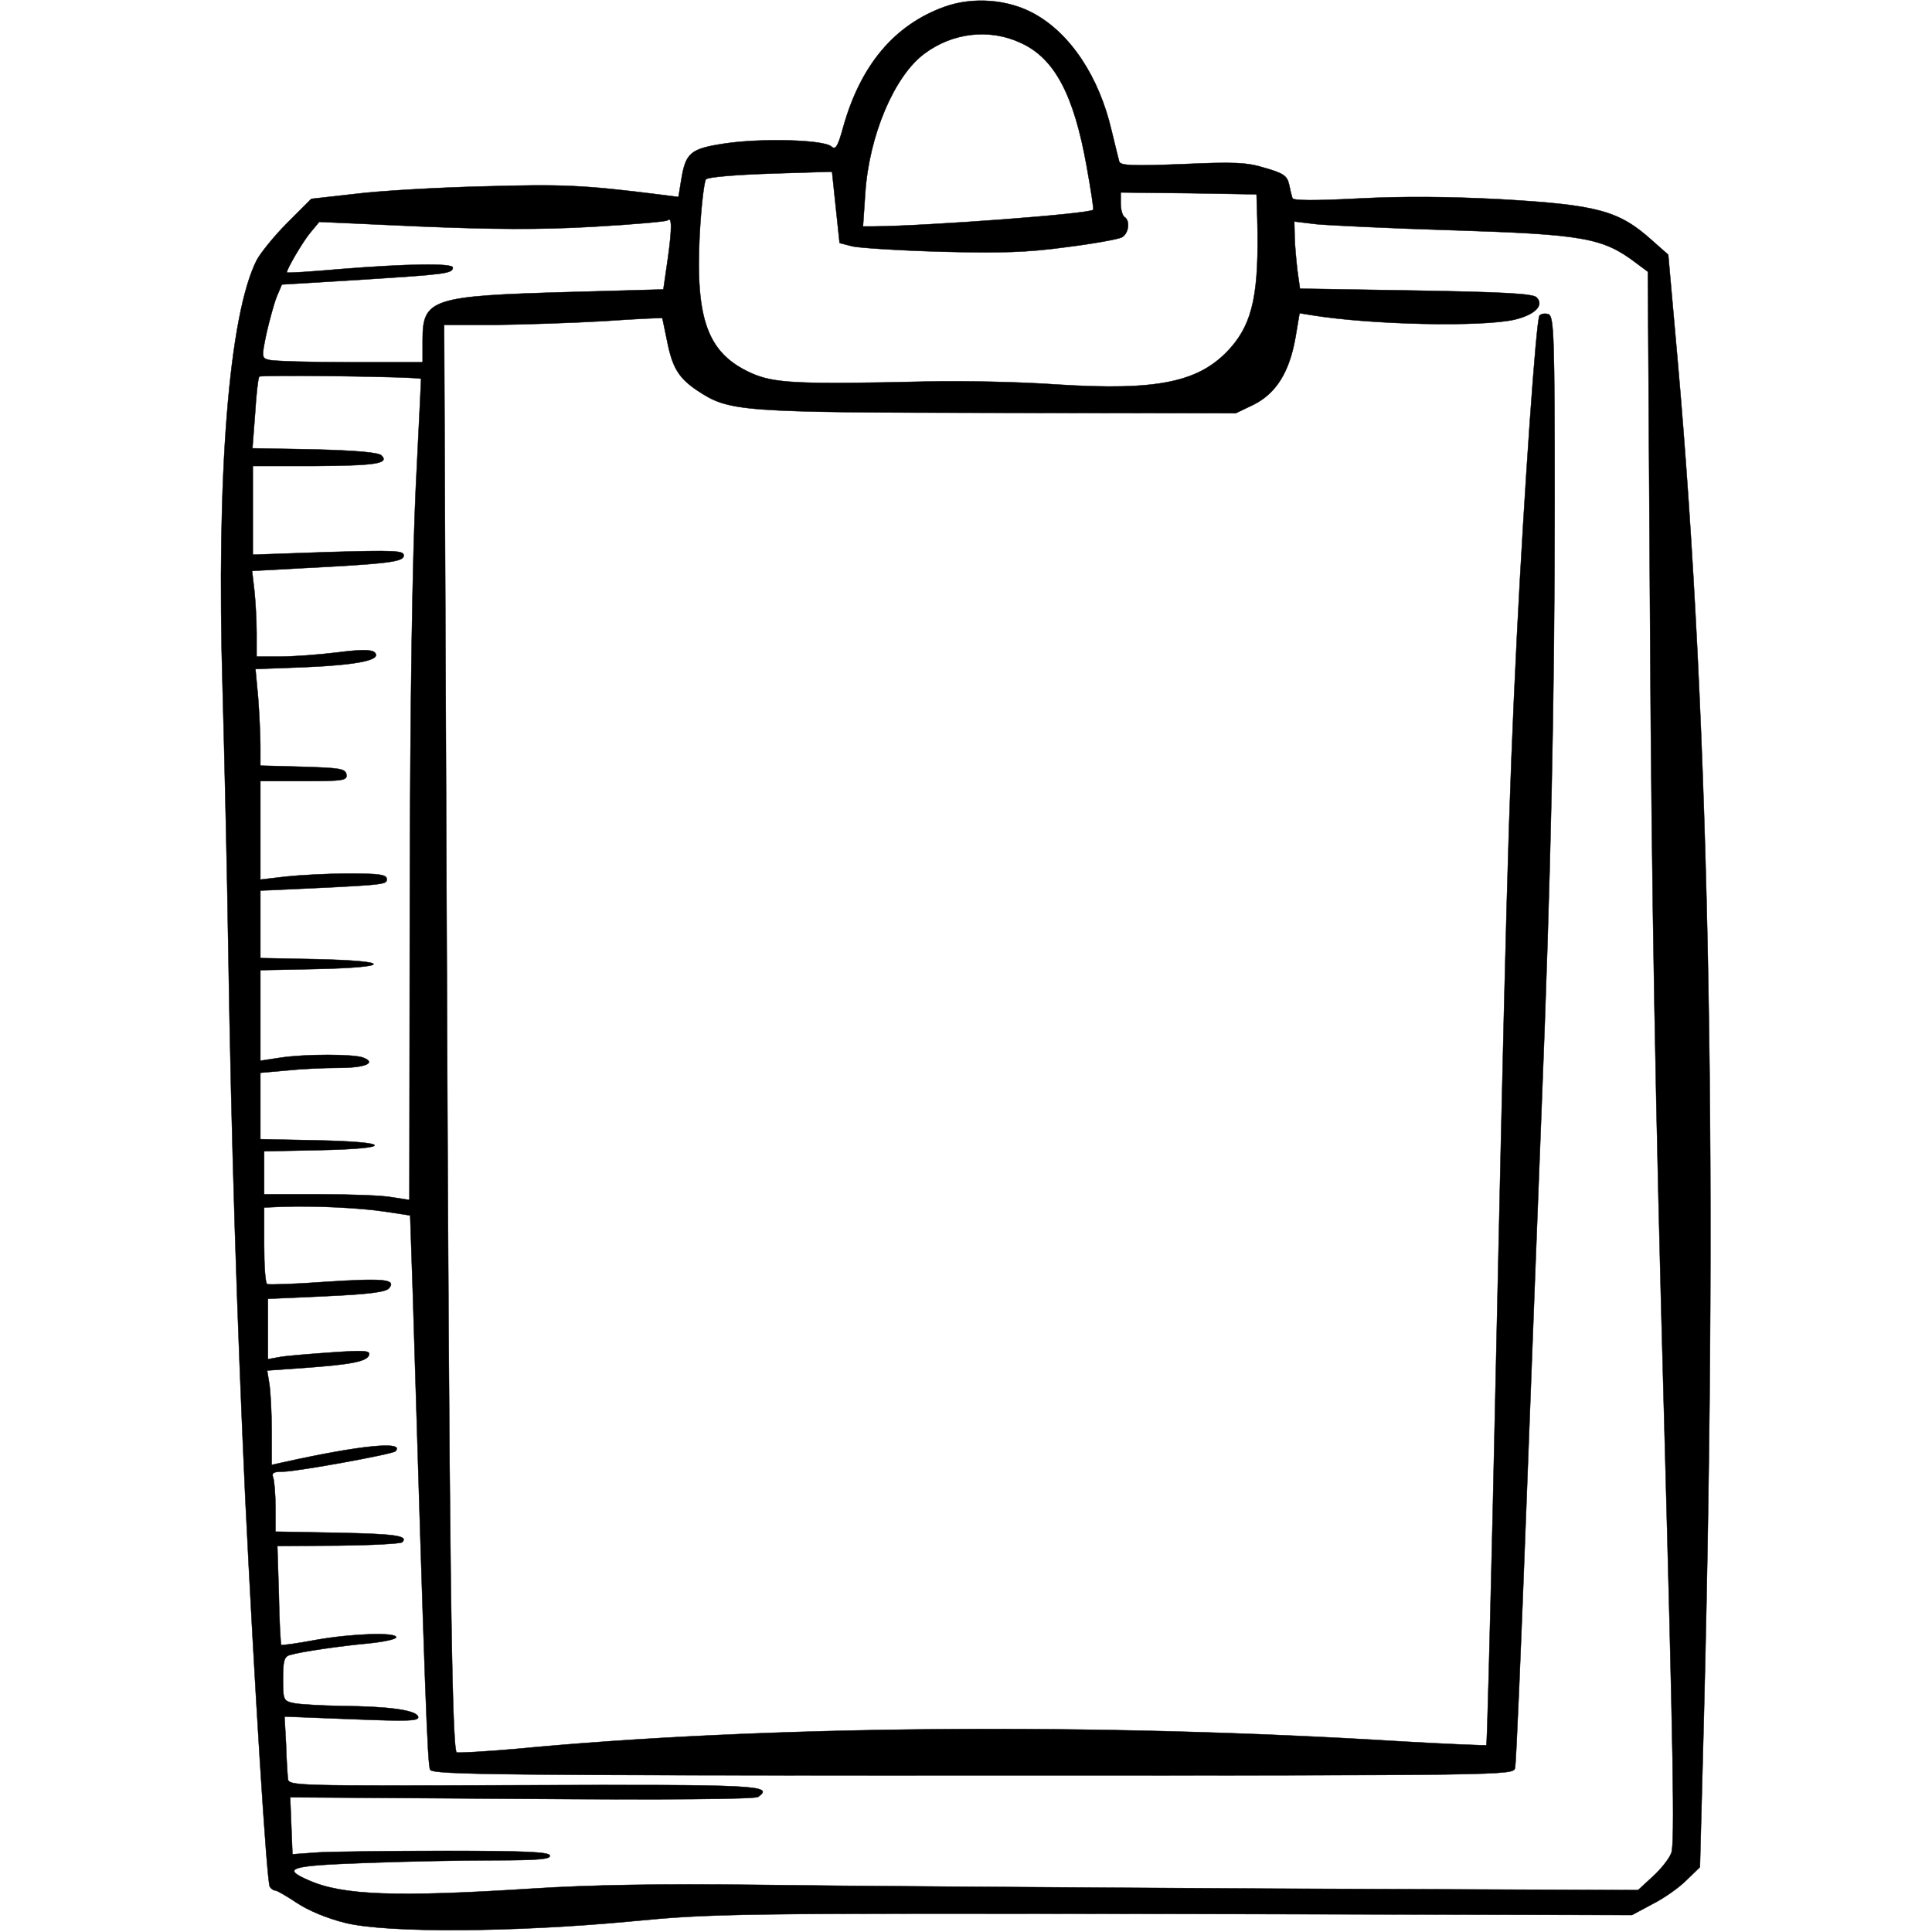 <?xml version="1.0" standalone="no"?>
<!DOCTYPE svg PUBLIC "-//W3C//DTD SVG 20010904//EN"
 "http://www.w3.org/TR/2001/REC-SVG-20010904/DTD/svg10.dtd">
<svg version="1.0" xmlns="http://www.w3.org/2000/svg"
 width="512pt" height="512pt" viewBox="0 0 512 512"
 preserveAspectRatio="xMidYMid meet" >

<g transform="translate(0,512) scale(0.1,-0.1)"
fill="current" stroke="current">
<path d="M2503 5102 c-133 -48 -223 -155 -269 -321 -14 -51 -20 -59 -31 -49
-22 18 -185 22 -280 8 -94 -14 -106 -24 -118 -99 l-7 -43 -47 6 c-206 26 -261
28 -471 22 -124 -3 -277 -12 -340 -20 l-115 -13 -64 -64 c-35 -35 -71 -80 -81
-99 -73 -145 -107 -566 -90 -1139 5 -179 12 -488 15 -686 8 -510 23 -975 45
-1455 24 -489 57 -1017 65 -1030 4 -6 10 -10 15 -10 4 0 30 -15 57 -33 30 -20
80 -41 129 -53 111 -27 444 -25 754 4 218 21 267 22 1440 20 l1215 -3 54 29
c30 15 70 43 90 63 l36 35 7 266 c42 1540 21 2746 -67 3737 l-24 270 -43 38
c-88 79 -143 94 -403 109 -134 7 -257 8 -374 2 -115 -6 -175 -6 -176 1 -2 6
-6 22 -9 37 -5 22 -15 29 -64 43 -48 15 -82 16 -219 10 -132 -5 -164 -4 -167
7 -2 7 -11 44 -20 81 -33 143 -109 258 -206 311 -69 38 -162 45 -237 18z m203
-96 c89 -41 140 -137 174 -328 11 -61 19 -113 17 -114 -11 -11 -443 -43 -581
-44 l-29 0 6 88 c10 153 77 311 157 370 75 56 173 67 256 28z m-446 -539 c19
-4 125 -11 235 -14 160 -4 227 -2 330 12 72 9 138 21 148 26 18 10 23 44 7 54
-5 3 -10 19 -10 36 l0 29 180 -2 180 -3 2 -65 c5 -194 -11 -274 -71 -342 -81
-91 -191 -114 -460 -97 -97 7 -250 10 -341 8 -350 -8 -409 -5 -471 23 -113 52
-146 140 -135 363 4 77 12 145 17 150 6 6 83 12 172 15 l162 5 10 -95 10 -94
35 -9z m-490 -31 l-12 -83 -250 -7 c-363 -10 -388 -18 -388 -126 l0 -60 -192
0 c-106 0 -202 3 -214 6 -21 5 -21 7 -8 70 8 35 20 79 27 97 l14 33 214 13
c218 14 239 16 239 32 0 12 -123 10 -297 -4 -79 -7 -143 -11 -143 -9 0 9 42
81 62 105 l24 29 265 -12 c195 -8 317 -9 459 -1 107 6 196 14 199 17 12 12 12
-21 1 -100z m2075 74 c352 -11 403 -20 491 -87 l31 -23 6 -953 c4 -699 14
-1252 37 -2081 24 -883 29 -1135 19 -1157 -6 -16 -29 -44 -50 -63 l-38 -35
-983 4 c-541 3 -1149 7 -1353 10 -255 3 -440 0 -595 -10 -360 -23 -502 -18
-592 22 -74 32 -49 39 150 46 103 4 256 7 340 7 119 0 153 3 149 13 -3 9 -66
12 -273 12 -148 0 -300 -2 -339 -4 l-70 -5 -3 76 -3 75 613 -4 c381 -3 618 -1
627 5 44 31 0 33 -623 31 -605 -2 -621 -2 -623 17 -1 10 -4 52 -5 92 l-4 73
179 -7 c151 -6 179 -5 175 7 -6 17 -77 27 -204 28 -50 1 -106 4 -123 7 -30 6
-31 8 -31 65 0 46 3 59 18 63 30 9 134 24 210 31 39 4 72 11 72 16 0 14 -117
10 -213 -7 -48 -9 -90 -15 -92 -13 -1 2 -5 62 -6 133 l-4 129 162 1 c89 1 165
5 169 9 17 17 -18 22 -172 25 l-164 3 0 64 c0 35 -3 70 -6 79 -5 13 1 16 27
16 40 1 288 46 297 54 27 28 -93 16 -296 -29 l-32 -7 0 89 c0 48 -3 104 -6
124 l-6 37 99 7 c125 9 165 17 171 34 4 12 -13 13 -99 7 -57 -4 -119 -9 -136
-12 l-33 -6 0 80 0 80 155 7 c111 5 158 11 166 21 20 24 -14 27 -169 17 -81
-6 -150 -8 -154 -6 -5 2 -8 49 -8 104 l0 99 48 2 c89 3 207 -3 273 -13 l66
-10 7 -207 c32 -1056 39 -1249 46 -1262 8 -13 178 -15 1440 -15 1423 0 1431 0
1435 20 3 11 16 324 30 695 14 371 32 842 40 1045 25 625 35 1098 35 1613 0
438 -2 493 -16 499 -8 3 -19 2 -24 -3 -9 -9 -41 -473 -60 -849 -23 -466 -28
-667 -64 -2318 -8 -340 -15 -620 -17 -622 -2 -1 -103 3 -224 10 -807 50 -1694
43 -2350 -20 -82 -7 -152 -11 -155 -9 -13 13 -20 566 -26 2116 l-7 1667 134 0
c74 1 204 5 289 10 85 6 155 9 155 8 1 -1 6 -29 13 -61 14 -71 31 -98 80 -131
85 -56 110 -58 797 -59 l630 -1 48 23 c59 30 94 86 110 177 l11 65 31 -5 c159
-26 451 -32 539 -12 54 13 79 38 58 59 -10 10 -90 14 -320 18 l-307 5 -7 50
c-3 28 -7 68 -7 89 l-1 39 58 -7 c31 -3 192 -11 357 -16z m-2729 -394 c0 0 -6
-129 -14 -286 -9 -192 -15 -548 -16 -1088 l-1 -802 -45 7 c-25 5 -111 8 -193
8 l-147 0 0 57 0 57 148 3 c197 4 192 22 -8 26 l-150 3 0 88 0 88 68 6 c37 4
99 7 139 7 70 0 102 13 66 27 -24 10 -155 10 -220 0 l-53 -8 0 120 0 120 150
3 c92 2 150 7 150 13 0 6 -58 11 -150 13 l-150 3 0 89 0 90 28 1 c304 14 307
14 307 29 0 12 -18 15 -100 15 -55 0 -130 -4 -167 -8 l-68 -8 0 131 0 130 116
0 c105 0 115 2 112 18 -3 15 -18 17 -116 20 l-112 3 0 53 c0 29 -3 87 -6 128
l-7 75 134 5 c137 6 202 19 182 39 -8 8 -37 8 -99 0 -49 -6 -117 -11 -151 -11
l-63 0 0 63 c0 34 -3 85 -6 113 l-6 51 128 7 c234 12 274 17 274 34 0 13 -24
14 -200 9 l-200 -7 0 118 0 117 158 0 c165 1 205 6 183 28 -8 8 -65 13 -177
16 l-165 3 7 92 c3 50 8 94 11 98 3 5 425 0 429 -6z"/>
</g>
</svg>
